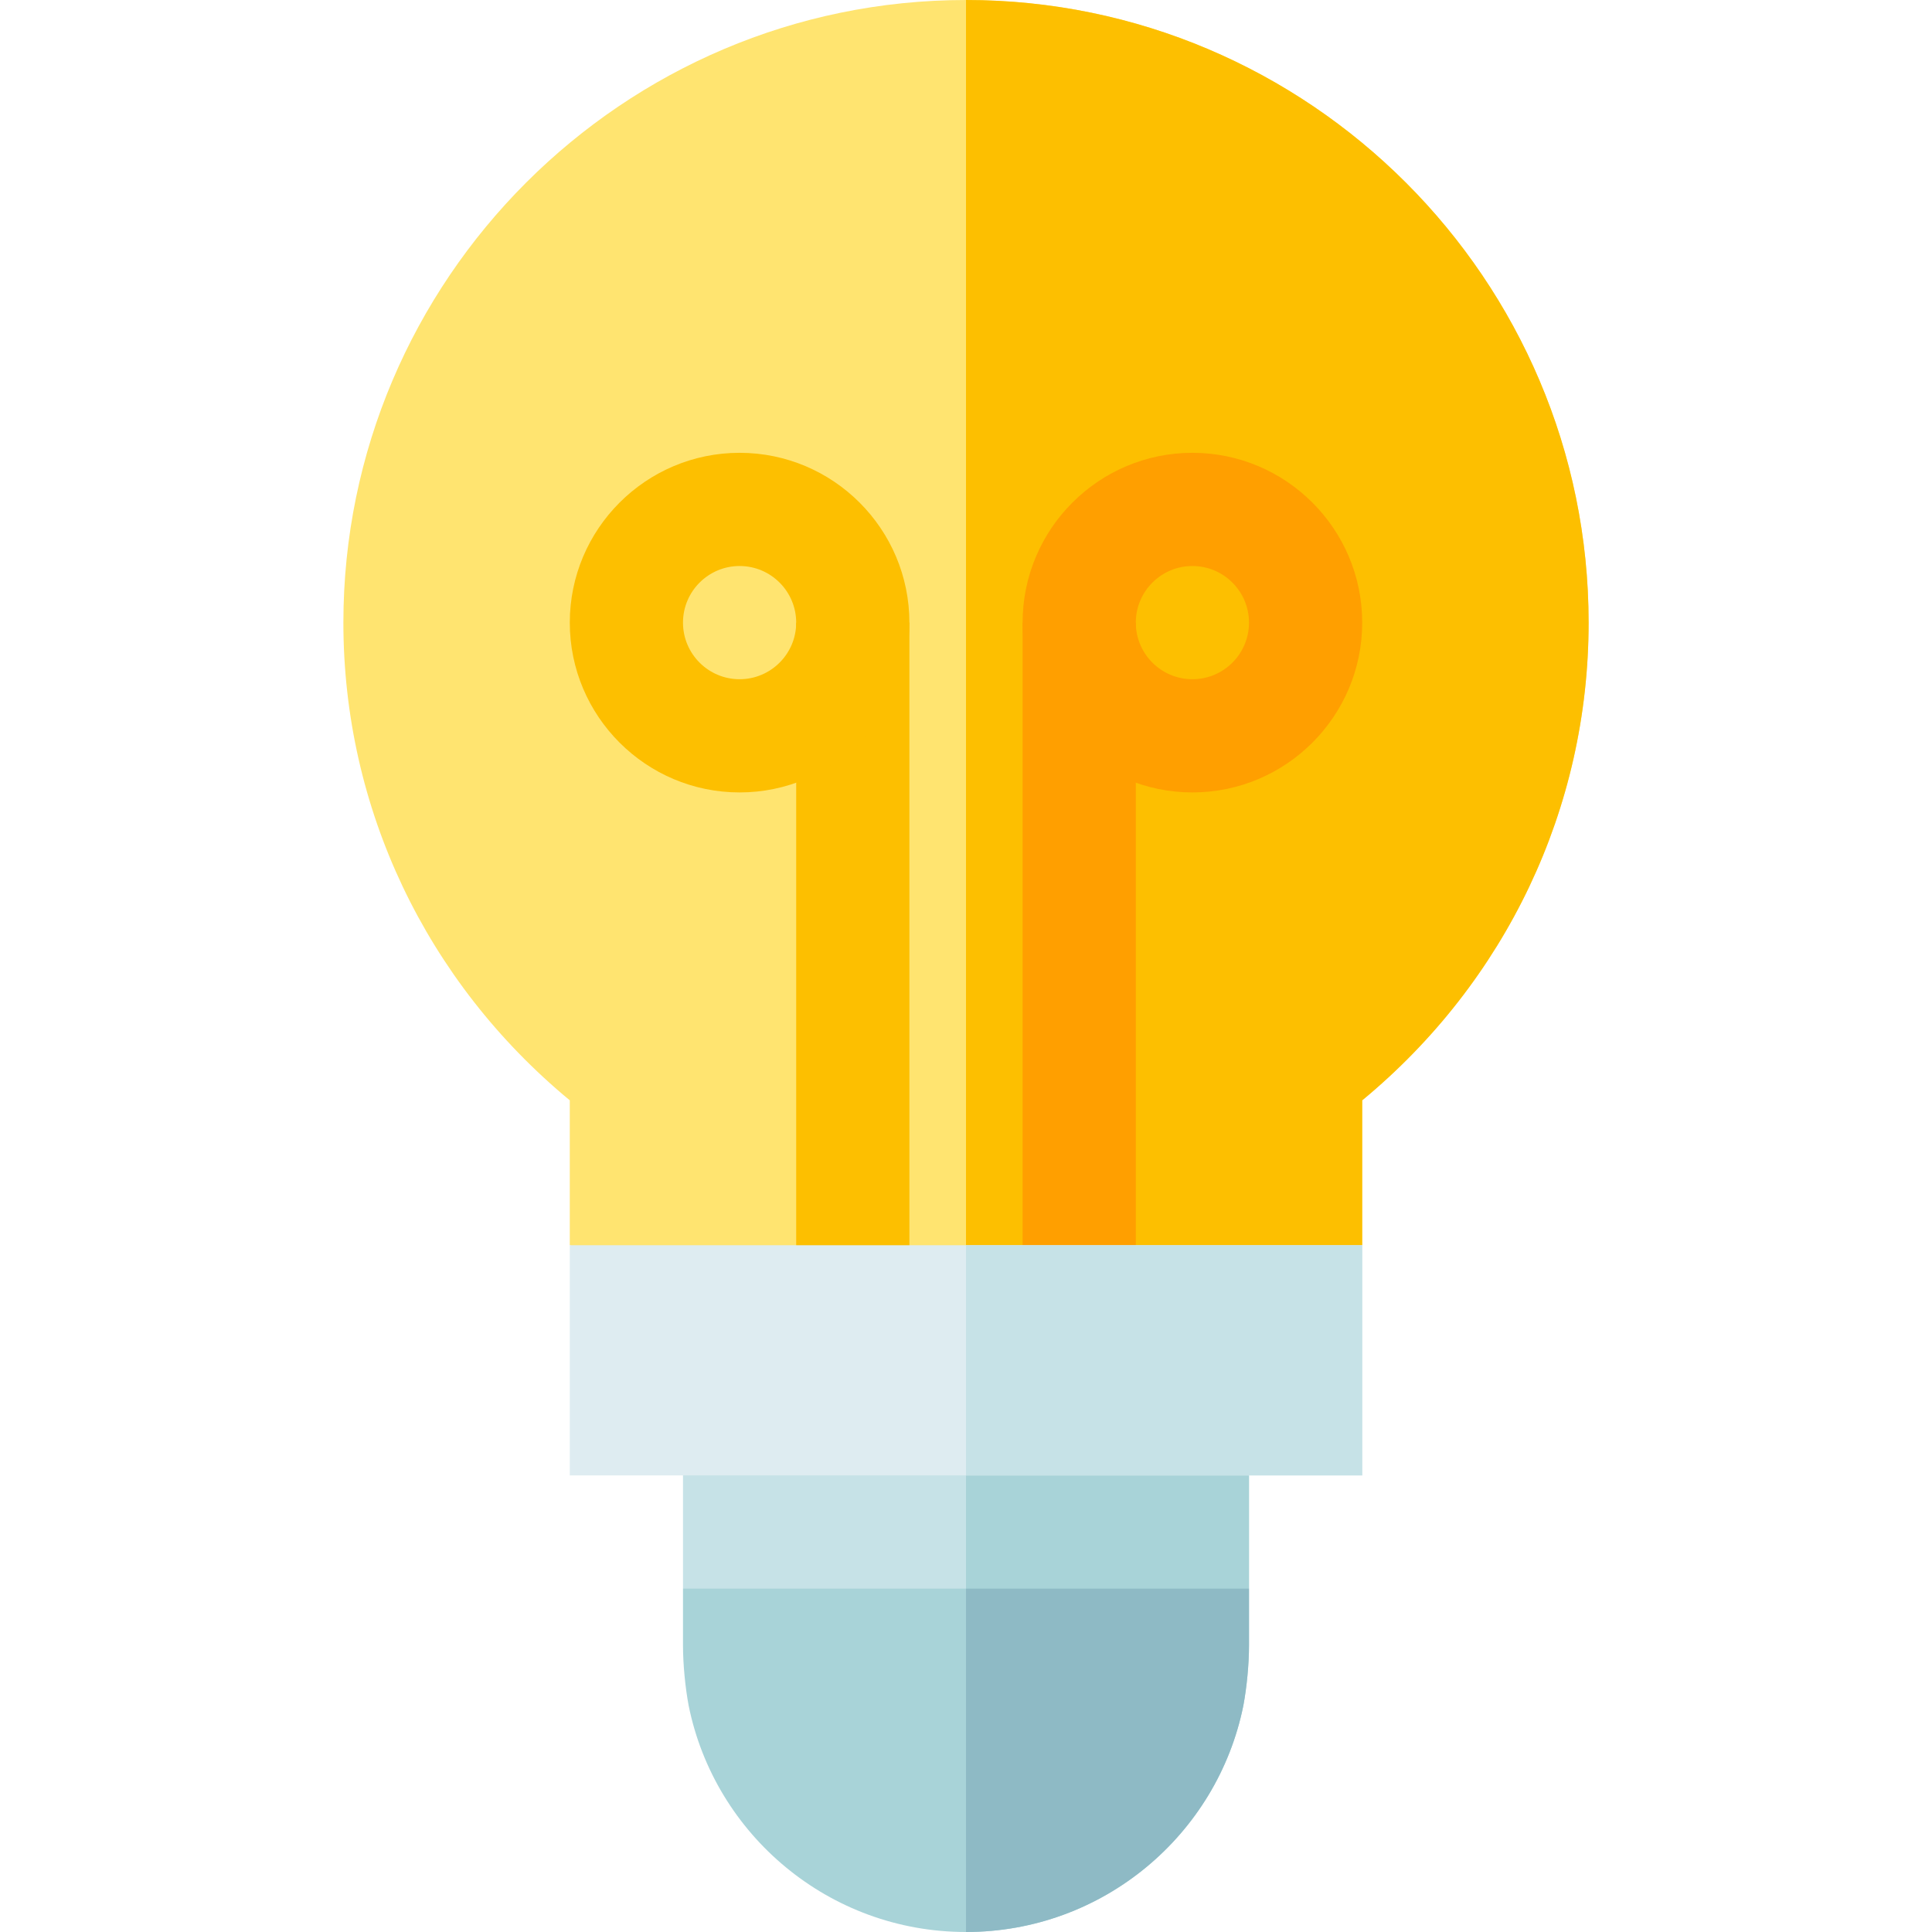 <svg viewBox="-91 0 512 512" xmlns="http://www.w3.org/2000/svg"><path d="m240 376v45l-31.5 31h-87l-31.5-31v-45zm0 0" fill="#c6e2e7"/><path d="m165 376h75v45l-31.5 31h-43.5zm0 0" fill="#a8d3d8"/><path d="m330 165c0 49.199-21.898 95.098-60 126.598v38.402l-105 31-105-31v-38.402c-38.102-31.5-60-77.398-60-126.598 0-90.902 74.098-165 165-165s165 74.098 165 165zm0 0" fill="#ffe470"/><path d="m330 165c0 49.199-21.898 95.098-60 126.598v38.402l-105 31v-361c90.902 0 165 74.098 165 165zm0 0" fill="#fdbf00"/><path d="m240 421v15c0 5.098-.602 11.199-1.5 16-6.902 34.199-37.199 60-73.5 60s-66.598-25.801-73.5-60c-.898-4.801-1.5-10.902-1.5-16v-15zm0 0" fill="#a8d3d8"/><path d="m120 165h30v180h-30zm0 0" fill="#fdbf00"/><path d="m180 165h30v180h-30zm0 0" fill="#ff9f00"/><path d="m105 210c-24.812 0-45-20.188-45-45s20.188-45 45-45 45 20.188 45 45-20.188 45-45 45zm0-60c-8.277 0-15 6.723-15 15s6.723 15 15 15 15-6.723 15-15-6.723-15-15-15zm0 0" fill="#fdbf00"/><path d="m225 210c-24.812 0-45-20.188-45-45s20.188-45 45-45 45 20.188 45 45-20.188 45-45 45zm0-60c-8.277 0-15 6.723-15 15s6.723 15 15 15 15-6.723 15-15-6.723-15-15-15zm0 0" fill="#ff9f00"/><path d="m165 421h75v15c0 5.098-.602 11.199-1.5 16-6.902 34.199-37.199 60-73.5 60zm0 0" fill="#8ebac5"/><path d="m60 330h210v61h-210zm0 0" fill="#deecf1"/><path d="m165 330h105v61h-105zm0 0" fill="#c6e2e7"/></svg>